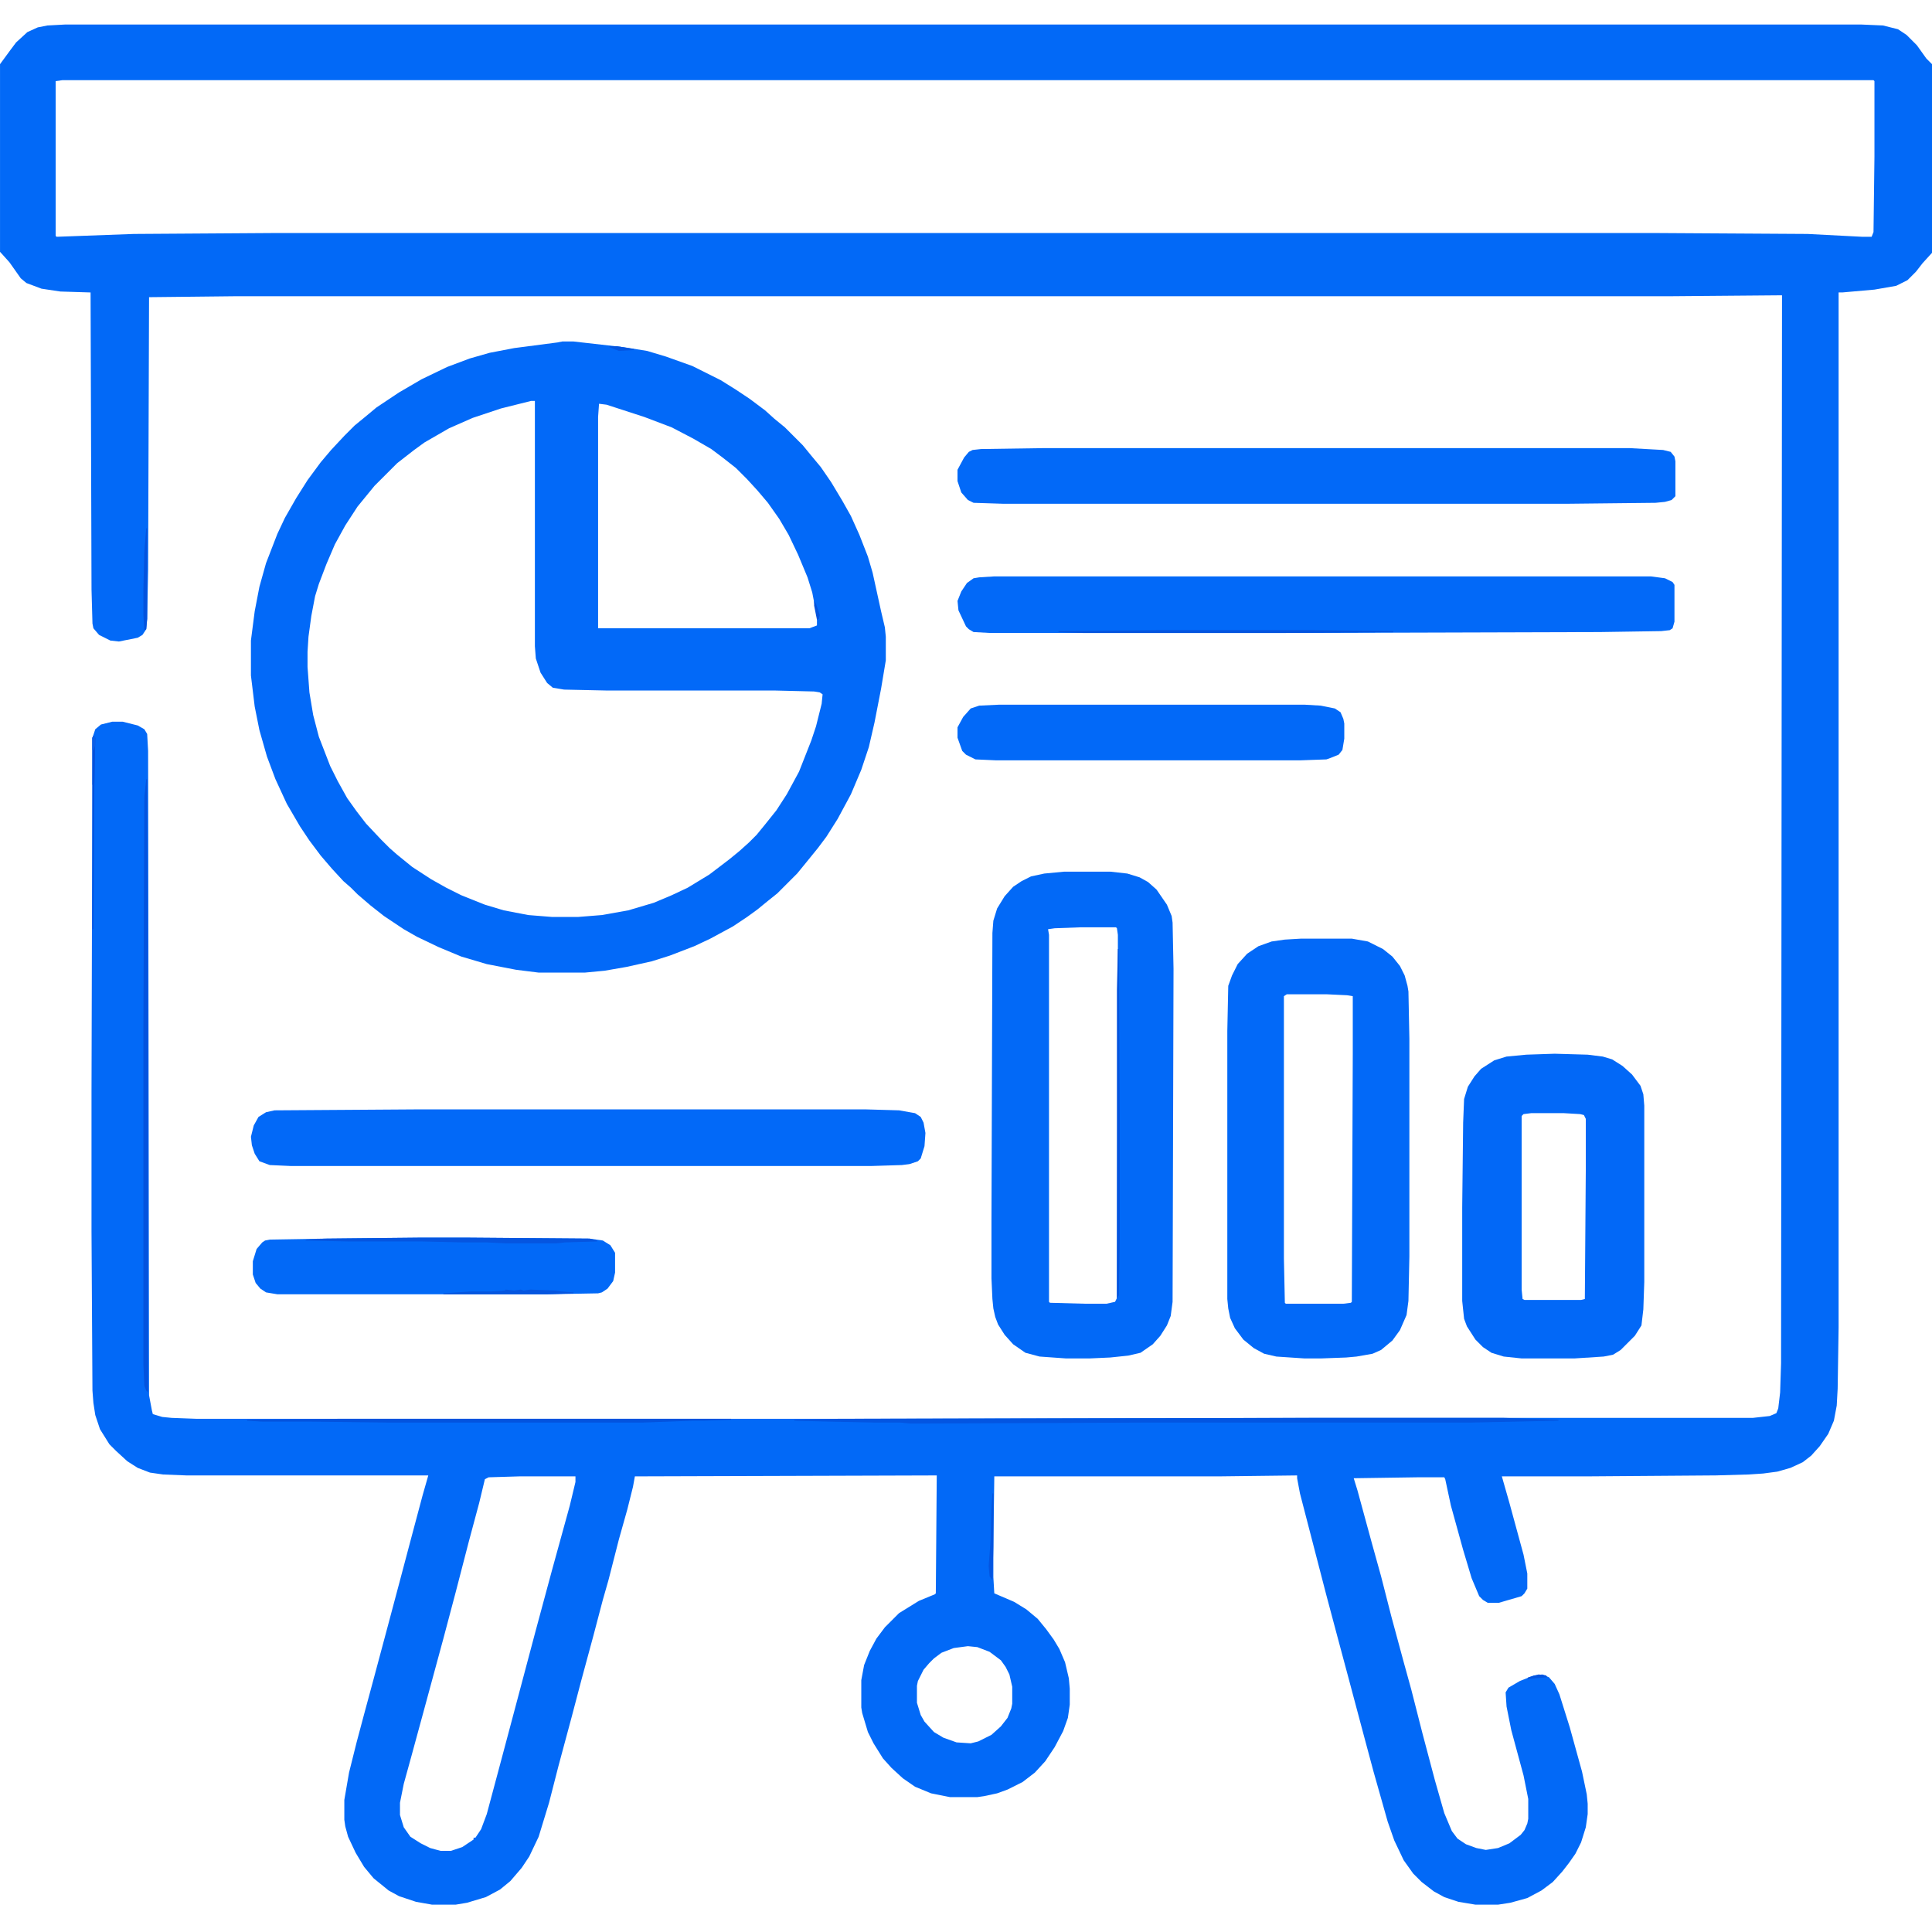 <?xml version="1.0" encoding="UTF-8"?>
<svg version="1.1" viewBox="0 0 2048 2048" width="128" height="128" xmlns="http://www.w3.org/2000/svg">
<path transform="translate(69,26)" d="m0 0h1904l23 1 16 4 9 6 11 11 10 14 6 6v200l-10 11-7 9-9 9-12 6-23 4-34 3h-4v1097l-1 65-1 18-3 16-6 14-9 13-9 10-9 7-13 6-14 4-15 2-15 1-35 1-134 1h-93l8 28 15 55 4 20v16l-3 5-3 3-24 7h-12l-5-3-4-4-8-19-9-30-13-47-6-28-1-2h-28l-68 1 4 13 15 55 10 36 11 43 13 48 8 29 12 47 13 49 10 35 8 19 6 8 9 6 11 4 10 2 13-2 12-5 12-9 4-5 3-7 1-5v-21l-5-25-13-48-5-25-1-15 3-5 12-7 15-6 9-1 7 3 6 7 5 11 11 35 13 47 5 24 1 10v11l-2 14-5 16-6 12-7 10-7 9-10 11-12 9-15 8-18 5-13 2h-24l-18-3-15-5-11-6-13-10-9-9-10-14-10-21-7-20-15-53-11-41-16-60-11-41-12-45-28-108-3-16v-3l-83 1h-238l-1 75v32l1 17 21 9 13 8 12 10 9 11 8 11 6 10 6 14 4 17 1 11v17l-2 14-5 14-9 17-10 15-11 12-13 10-16 8-11 4-14 3-7 1h-29l-20-4-17-7-13-9-12-11-9-10-10-16-6-12-6-20-1-6v-29l3-16 6-15 7-13 9-12 15-15 21-13 17-7 1-1 1-125-320 1-2 11-6 24-9 32-11 43-6 21-10 38-13 48-10 38-14 52-10 39-11 36-10 21-8 12-12 14-11 9-15 8-20 6-12 2h-25l-17-3-18-6-11-6-16-13-10-12-9-15-8-17-3-11-1-7v-21l5-29 8-32 8-30 10-37 15-56 12-45 13-49 12-45 6-21h-256l-25-1-14-2-13-5-11-7-12-11-7-7-10-16-5-15-2-13-1-13-1-169v-147l1-376 3-9 6-5 12-3h11l16 4 7 4 3 5 1 18 1 683 3 16 1 4 10 3 10 1 27 1h680l507-1h462l18-2 7-3 2-5 2-17 1-31 1-1132-118 1h-1521l-92 1-1 289-1 52-1 11-4 6-5 3-20 4-9-1-12-6-6-7-1-5-1-36-1-315-32-1-20-3-16-6-6-5-12-17-9-10-1-1v-199l11-15 6-8 12-11 11-5 10-2zm-3 59-7 1v164l1 1 82-3 152-1h1458l164 1 58 3h10l2-5 1-80v-80l-1-1zm485 1480-33 1-4 2-6 25-11 41-14 54-13 49-22 81-12 44-8 29-4 20v13l4 13 7 10 11 7 10 5 11 3h11l12-4 12-8v-2h2l6-9 6-16 15-56 12-45 25-94 17-63 19-69 6-25v-6zm475 180-15 2-13 5-8 6-5 5-6 7-6 12-1 5v18l4 13 4 7 10 11 10 6 14 5 15 1 8-2 14-7 10-9 7-9 4-10 1-5v-18l-3-13-4-8-5-7-12-9-13-5z" fill="#0269F7"/>
<path transform="translate(596,362)" d="m0 0h12l53 6 25 4 20 6 28 10 30 15 16 10 15 10 16 12 10 9 11 9 19 19 9 11 10 12 11 16 12 20 9 16 9 20 9 23 5 17 9 41 4 17 1 10v25l-5 30-7 36-6 26-8 24-11 26-14 26-12 19-9 12-13 16-9 11-21 21-10 8-11 9-11 8-15 10-24 13-17 8-26 10-19 6-27 6-23 4-21 2h-49l-24-3-31-6-27-8-24-10-23-11-14-8-21-14-14-11-14-12-7-7-8-7-12-13-12-14-12-16-10-15-14-24-12-26-9-24-8-28-5-25-4-33v-37l4-31 5-26 7-25 12-31 8-17 12-21 12-19 14-19 11-13 14-15 11-11 11-9 12-10 24-16 24-14 27-13 24-9 21-6 26-5 46-6zm-33 63-32 8-30 10-25 11-26 15-11 8-18 14-24 24-18 22-13 20-11 20-9 21-8 21-4 13-4 21-3 22-1 16v16l2 27 4 24 6 23 12 31 8 16 10 18 10 14 10 13 16 17 9 9 8 7 16 13 20 13 16 9 16 8 25 10 20 6 26 5 25 2h28l25-2 28-5 27-8 19-8 17-8 23-14 21-16 11-9 10-9 8-8 9-11 12-15 11-17 13-24 13-33 5-15 6-24 1-10-3-2-6-1-41-1h-178l-46-1-12-2-6-5-7-11-5-15-1-13v-260zm72 3-1 14v224h224l8-3v-9l-5-26-5-16-10-24-10-21-10-17-12-17-11-13-11-12-12-12-14-11-12-9-19-11-23-12-29-11-40-13z" fill="#0269F8"/>
<path transform="translate(1128,924)" d="m0 0h49l18 2 13 4 9 5 9 8 11 16 5 12 1 7 1 49-1 353-2 15-4 10-7 11-8 9-13 9-13 3-19 2-22 1h-25l-28-2-15-4-13-9-9-10-7-11-3-8-2-9-1-10-1-22v-60l1-306 1-13 4-13 8-13 9-10 9-6 10-5 14-3zm17 59-27 1-7 1 1 6v389l1 1 37 1h23l9-2 2-4 1-327v-58l-1-7-1-1z" fill="#0269F7"/>
<path transform="translate(1379,995)" d="m0 0h54l17 3 16 8 10 8 8 10 5 10 3 11 1 6 1 50v231l-1 47-2 15-7 16-8 11-12 10-9 4-17 3-11 1-27 1h-17l-30-2-13-3-11-6-11-9-9-12-5-11-2-10-1-10v-284l1-48 4-11 6-12 10-11 12-8 14-5 14-2zm-15 59-3 2v278l1 47 1 1h61l8-1 1-1 1-262v-62l-6-1-21-1z" fill="#0269F8"/>
<path transform="translate(1648,1117)" d="m0 0 35 1 16 2 10 3 11 7 10 9 9 12 3 9 1 12v187l-1 29-2 17-7 11-15 15-8 5-10 2-31 2h-56l-19-2-13-4-9-6-8-8-9-14-3-8-2-19v-99l1-90 1-25 4-13 7-11 7-8 14-9 13-4 21-2zm-25 63-8 1-2 2v184l1 10 2 1h60l4-1 1-136v-55l-2-4-4-1-17-1z" fill="#0268F7"/>
<path transform="translate(1054,611)" d="m0 0h696l15 2 8 4 2 3v39l-2 7-3 2-9 1-65 1-338 1h-308l-18-1-5-3-3-3-8-17-1-10 4-10 6-9 7-5 6-1z" fill="#0269F8"/>
<path transform="translate(1108,475)" d="m0 0h619l36 2 8 2 4 5 1 5v37l-4 4-7 2-10 1-92 1h-600l-31-1-6-3-7-8-4-12v-12l7-13 5-6 4-2 9-1z" fill="#0269F8"/>
<path transform="translate(441,1176)" d="m0 0h477l35 1 17 3 6 4 3 6 2 11-1 14-4 13-3 3-9 3-8 1-32 1h-616l-22-1-11-4-5-8-3-9-1-9 3-12 5-9 8-5 9-2z" fill="#0269F8"/>
<path transform="translate(1059,747)" d="m0 0h324l17 1 15 3 6 4 3 7 1 5v16l-2 12-4 5-10 4-3 1-28 1h-322l-22-1-10-5-4-4-5-14v-11l6-11 8-9 9-3z" fill="#0269F8"/>
<path transform="translate(443,1312)" d="m0 0h55l127 1 14 2 8 5 5 8v21l-2 9-6 8-6 4-4 1-54 1h-286l-12-2-6-4-5-6-3-9v-14l4-13 6-7 3-2 5-1 59-1z" fill="#0269F7"/>
<path transform="translate(1393,1503)" d="m0 0h200l59 2v1l-45 1-48 1h-345l-249 1-11-1h-26l-49-1-37-1v-1l47-1z" fill="#0355E1"/>
<path transform="translate(155,826)" d="m0 0h1l1 276v374l-2-2-2-5-1-23v-355l1-246z" fill="#0353DE"/>
<path transform="translate(360,1504)" d="m0 0h415v1l-28 1h-12l-26 1-28 1h-268l-85-1h-50l-16-1v-1z" fill="#0353DE"/>
<path transform="translate(443,1312)" d="m0 0h55l127 1 8 2v1l-34 1-9 1h-54l-20-1h-26l-44-1h-77l-45-1v-1l21-1z" fill="#0555E0"/>
<path transform="translate(1185,1006)" d="m0 0h1l1 175v134l-1 58-2 4v-328z" fill="#0353DF"/>
<path transform="translate(1226,668)" d="m0 0h168l83 1v1l-119 1h-209l-27-1v-1z" fill="#0354DF"/>
<path transform="translate(536,1367)" d="m0 0 9 1 7-1 3 1 7-1 27 1 6 1 13 1v1l-28 1h-110v-1l29-2h22l14-1z" fill="#0555DF"/>
<path transform="translate(155,560)" d="m0 0h1v96l-1 11-2 1-1-16v-27l1-41z" fill="#0353DE"/>
<path transform="translate(99,780)" d="m0 0 2 2-1 52-1 151h-1v-203z" fill="#0452DD"/>
<path transform="translate(1052,1583)" d="m0 0h1v57l-1 35-3-4-1-11 2-26 1-36z" fill="#0355E1"/>
<path transform="translate(99,780)" d="m0 0 2 2-1 48-2 2v-50z" fill="#0452DD"/>
<path transform="translate(646,367)" d="m0 0h8l18 3v1l-16 1-10-4z" fill="#0355E0"/>
<path transform="translate(1631,1775)" d="m0 0 8 1 1 2-12 1-9 1 1-2z" fill="#0354E0"/>
<path transform="translate(863,637)" d="m0 0 2 3 4 12-1 4-2 1-3-15z" fill="#0353DE"/>
<path transform="translate(99,780)" d="m0 0 2 2v8l-2 5h-1v-13z" fill="#0B5FE7"/>
</svg>
